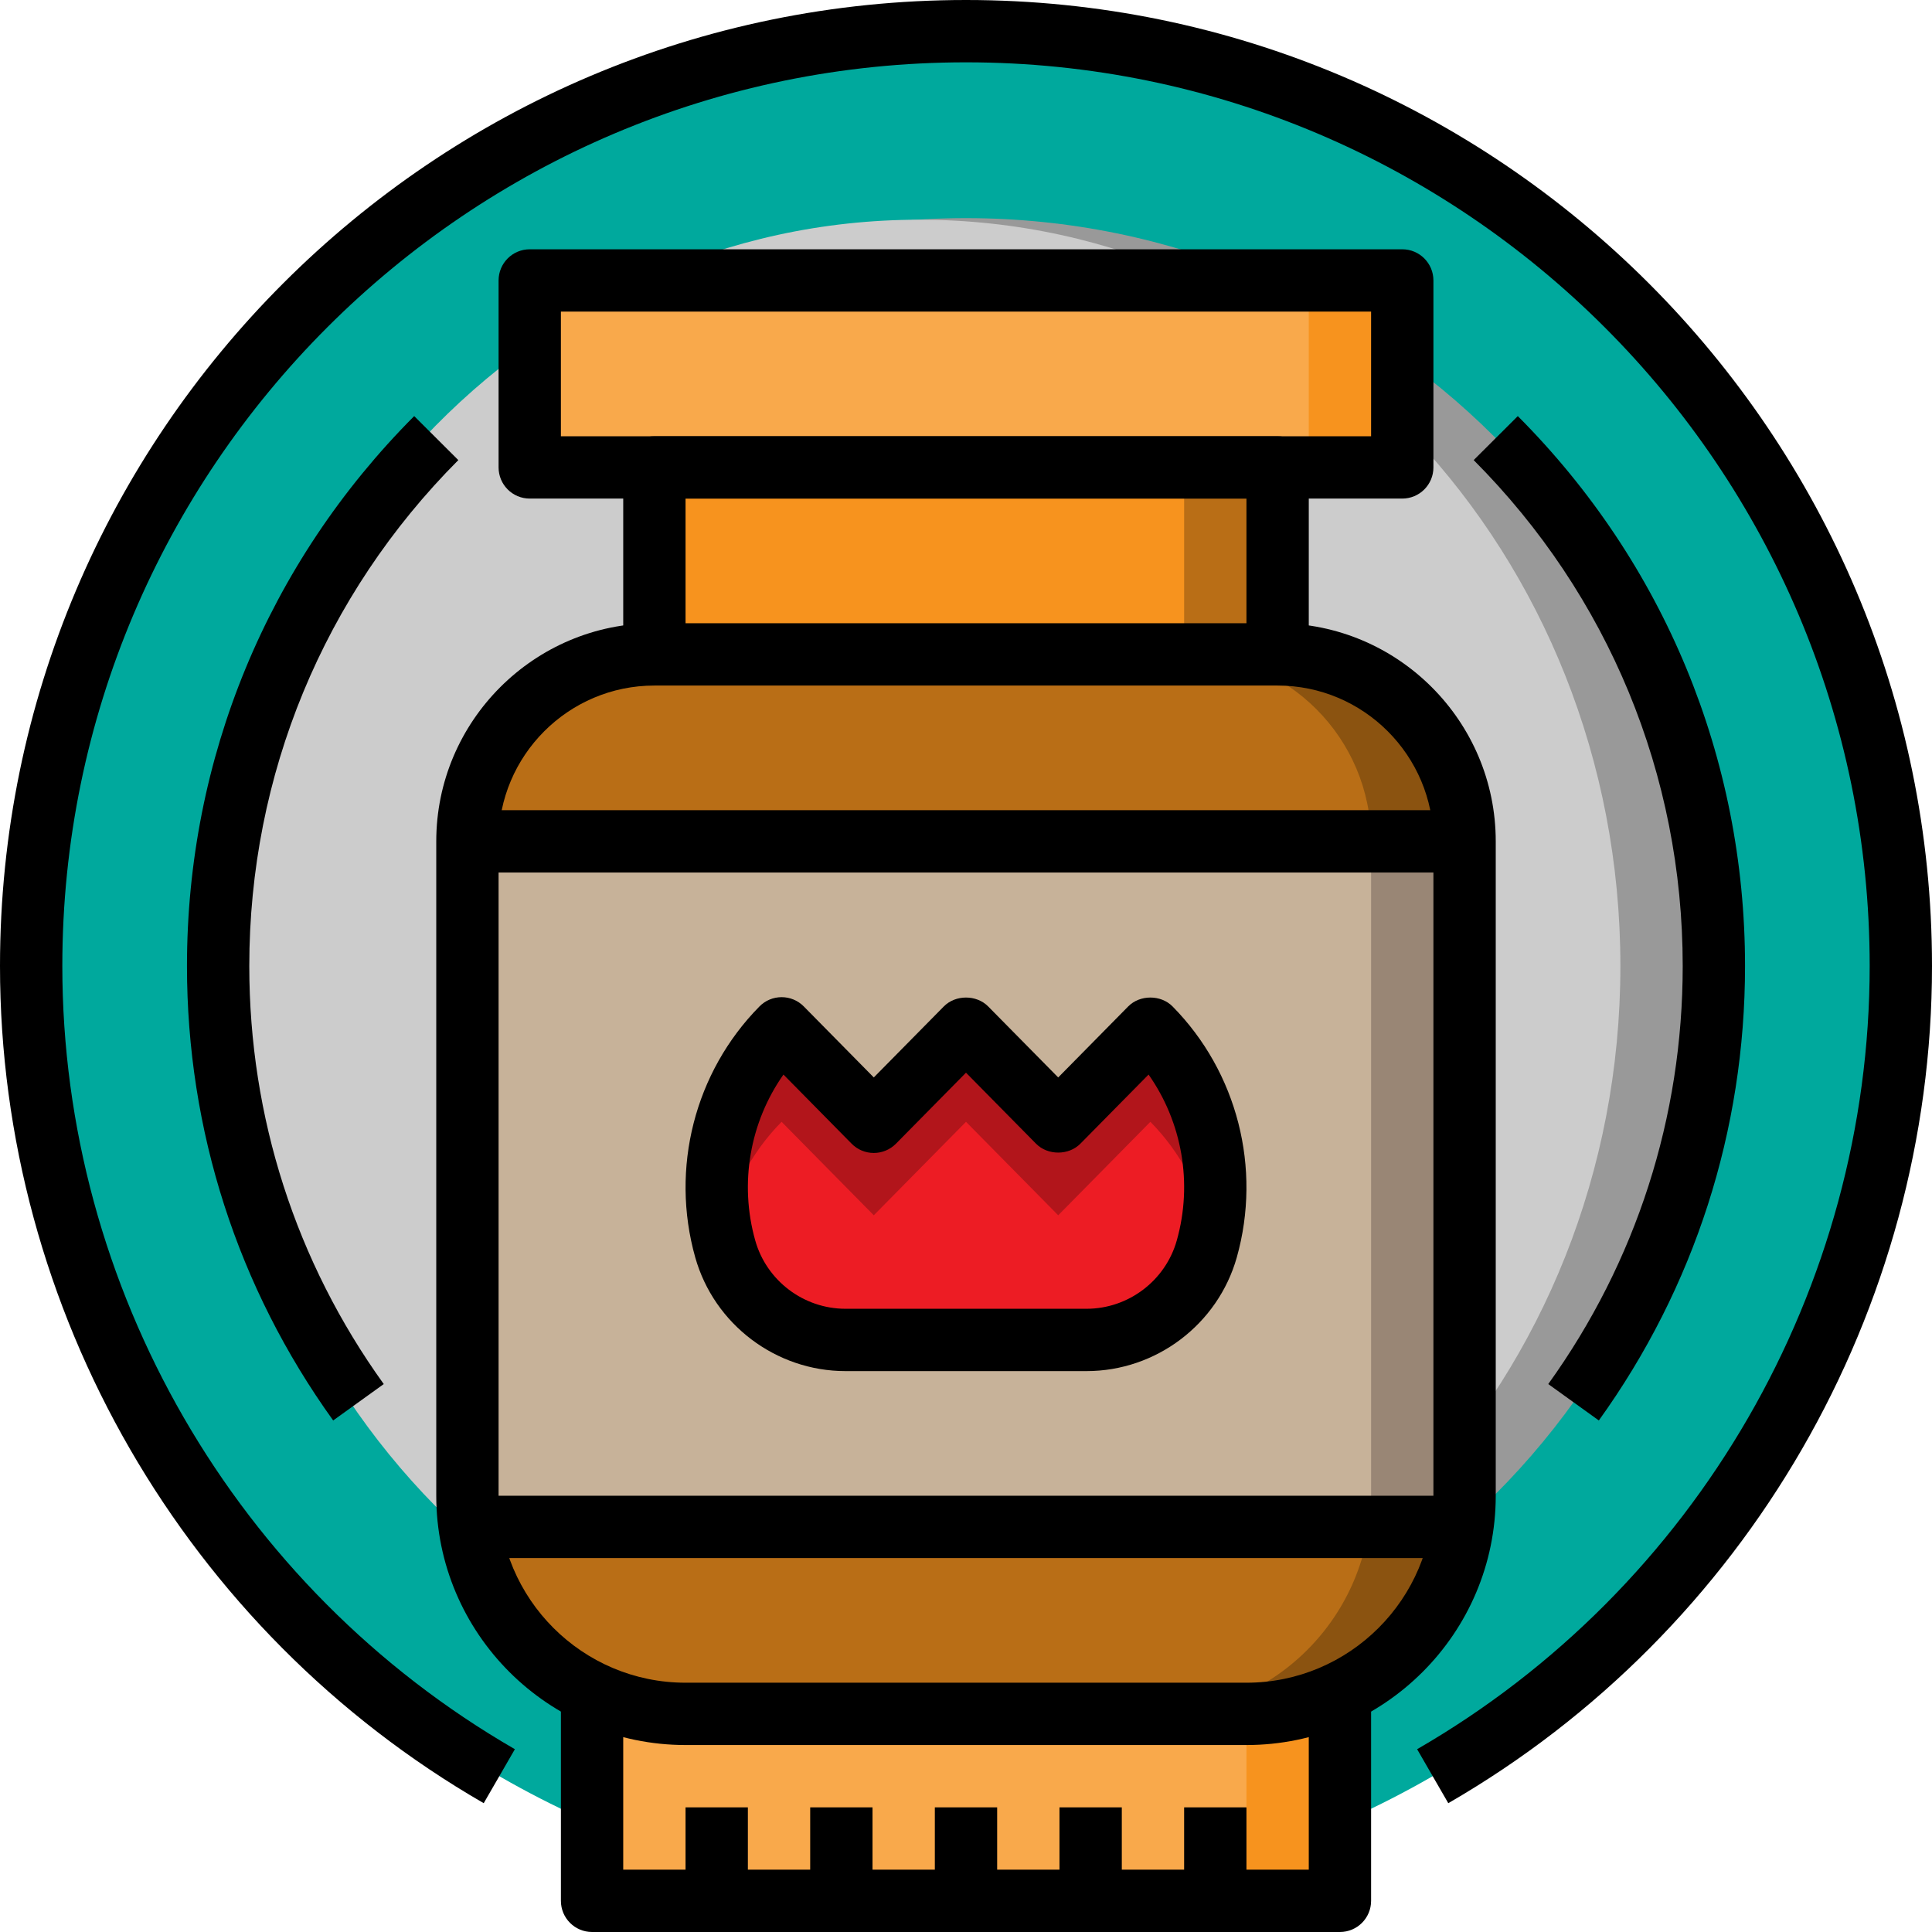 <svg height="496pt" viewBox="0 0 496 496" width="496pt" xmlns="http://www.w3.org/2000/svg"><path d="m488 248c0 132.547-107.453 240-240 240s-240-107.453-240-240 107.453-240 240-240 240 107.453 240 240zm0 0" fill="#00a99d"/><path d="m440 248c0 106.039-85.961 192-192 192s-192-85.961-192-192 85.961-192 192-192 192 85.961 192 192zm0 0" fill="#999"/><path d="m416 248c0-105.812-80.59-191.594-180-191.594s-180 85.781-180 191.594 80.59 191.594 180 191.594 180-85.781 180-191.594zm0 0" fill="#ccc"/><path d="m344 434.602v53.398h-192v-53.398" fill="#f7931e"/><path d="m152 434.602h168v53.398h-168zm0 0" fill="#f9a94b"/><path d="m320 440h-144c-30.93 0-56-25.07-56-56v-168c0-26.512 21.488-48 48-48h160c26.512 0 48 21.488 48 48v168c0 30.93-25.07 56-56 56zm0 0" fill="#8b5310"/><path d="m352 384v-168c0-26.512-21.488-48-48-48h-136c-26.512 0-48 21.488-48 48v168c0 30.93 25.07 56 56 56h120c30.93 0 56-25.07 56-56zm0 0" fill="#b96e16"/><path d="m120 216h256v176h-256zm0 0" fill="#998675"/><path d="m120 216h232v176h-232zm0 0" fill="#c7b299"/><path d="m217.047 344c-14.359 0-26.969-9.543-30.855-23.367-5.672-20.145-.137-41.824 14.473-56.633l23.672 24 23.664-24 23.672 24 23.672-24c14.609 14.816 20.152 36.496 14.473 56.633-3.895 13.824-16.504 23.367-30.863 23.367zm0 0" fill="#b2151b"/><path d="m271.672 312-23.672-24-23.672 24-23.672-24c-7.895 8.008-13.039 18.039-15.297 28.734.273 1.305.457 2.609.824 3.898 3.895 13.824 16.504 23.367 30.863 23.367h61.906c14.359 0 26.969-9.543 30.855-23.367.359-1.289.551-2.602.824-3.898-2.258-10.695-7.402-20.727-15.297-28.734zm0 0" fill="#ed1c24"/><path d="m168 168v-48h160v48" fill="#b96e16"/><path d="m168 120h136v48h-136zm0 0" fill="#f7931e"/><path d="m136 72h224v48h-224zm0 0" fill="#f7931e"/><path d="m136 72h200v48h-200zm0 0" fill="#f9a94b"/><path d="m320 448h-144c-35.289 0-64-28.711-64-64v-168c0-30.879 25.129-56 56-56h160c30.871 0 56 25.121 56 56v168c0 35.289-28.711 64-64 64zm-152-272c-22.055 0-40 17.945-40 40v168c0 26.473 21.527 48 48 48h144c26.473 0 48-21.527 48-48v-168c0-22.055-17.945-40-40-40zm0 0"/><path d="m344 496h-192c-4.426 0-8-3.586-8-8v-53.391h16v45.391h176v-45.391h16v53.391c0 4.414-3.574 8-8 8zm0 0"/><path d="m336 168h-16v-40h-144v40h-16v-48c0-4.414 3.574-8 8-8h160c4.426 0 8 3.586 8 8zm0 0"/><path d="m360 128h-224c-4.426 0-8-3.586-8-8v-48c0-4.414 3.574-8 8-8h224c4.426 0 8 3.586 8 8v48c0 4.414-3.574 8-8 8zm-216-16h208v-32h-208zm0 0"/><path d="m120 384h256v16h-256zm0 0"/><path d="m120 208h256v16h-256zm0 0"/><path d="m278.953 352h-61.906c-17.848 0-33.711-12-38.559-29.191-6.449-22.898-.129-47.586 16.488-64.426 1.496-1.527 3.543-2.383 5.688-2.383 2.145 0 4.191.855 5.695 2.383l17.969 18.227 17.977-18.227c3-3.047 8.391-3.047 11.391 0l17.977 18.227 17.969-18.227c3-3.047 8.391-3.047 11.391 0 16.609 16.84 22.93 41.527 16.488 64.426-4.855 17.191-20.711 29.191-38.566 29.191zm-77.816-76.129c-8.594 12.207-11.395 27.891-7.242 42.602 2.906 10.32 12.426 17.527 23.152 17.527h61.906c10.727 0 20.246-7.207 23.16-17.535 4.152-14.711 1.352-30.387-7.242-42.594l-17.504 17.746c-3 3.047-8.391 3.047-11.391 0l-17.977-18.227-17.977 18.227c-1.504 1.527-3.551 2.383-5.695 2.383s-4.191-.855-5.695-2.383zm0 0"/><path d="m371.816 462.93-8-13.859c71.664-41.375 116.184-118.414 116.184-201.07 0-127.93-104.078-232-232-232s-232 104.07-232 232c0 82.656 44.52 159.695 116.184 201.07l-8 13.859c-76.598-44.227-124.184-126.578-124.184-214.93 0-136.742 111.246-248 248-248s248 111.258 248 248c0 88.352-47.586 170.703-124.184 214.93zm0 0"/><path d="m176 464h16v24h-16zm0 0"/><path d="m208 464h16v24h-16zm0 0"/><path d="m240 464h16v24h-16zm0 0"/><path d="m272 464h16v24h-16zm0 0"/><path d="m304 464h16v24h-16zm0 0"/><path d="m85.535 364.672c-24.559-34.145-37.535-74.488-37.535-116.672 0-53.297 20.719-103.434 58.336-141.176l11.328 11.297c-34.602 34.719-53.664 80.848-53.664 129.879 0 38.809 11.938 75.922 34.52 107.328zm0 0"/><path d="m410.465 364.672-12.984-9.344c22.582-31.406 34.52-68.52 34.52-107.328 0-49.031-19.062-95.16-53.664-129.879l11.328-11.297c37.617 37.742 58.336 87.879 58.336 141.176 0 42.184-12.977 82.527-37.535 116.672zm0 0"/></svg>